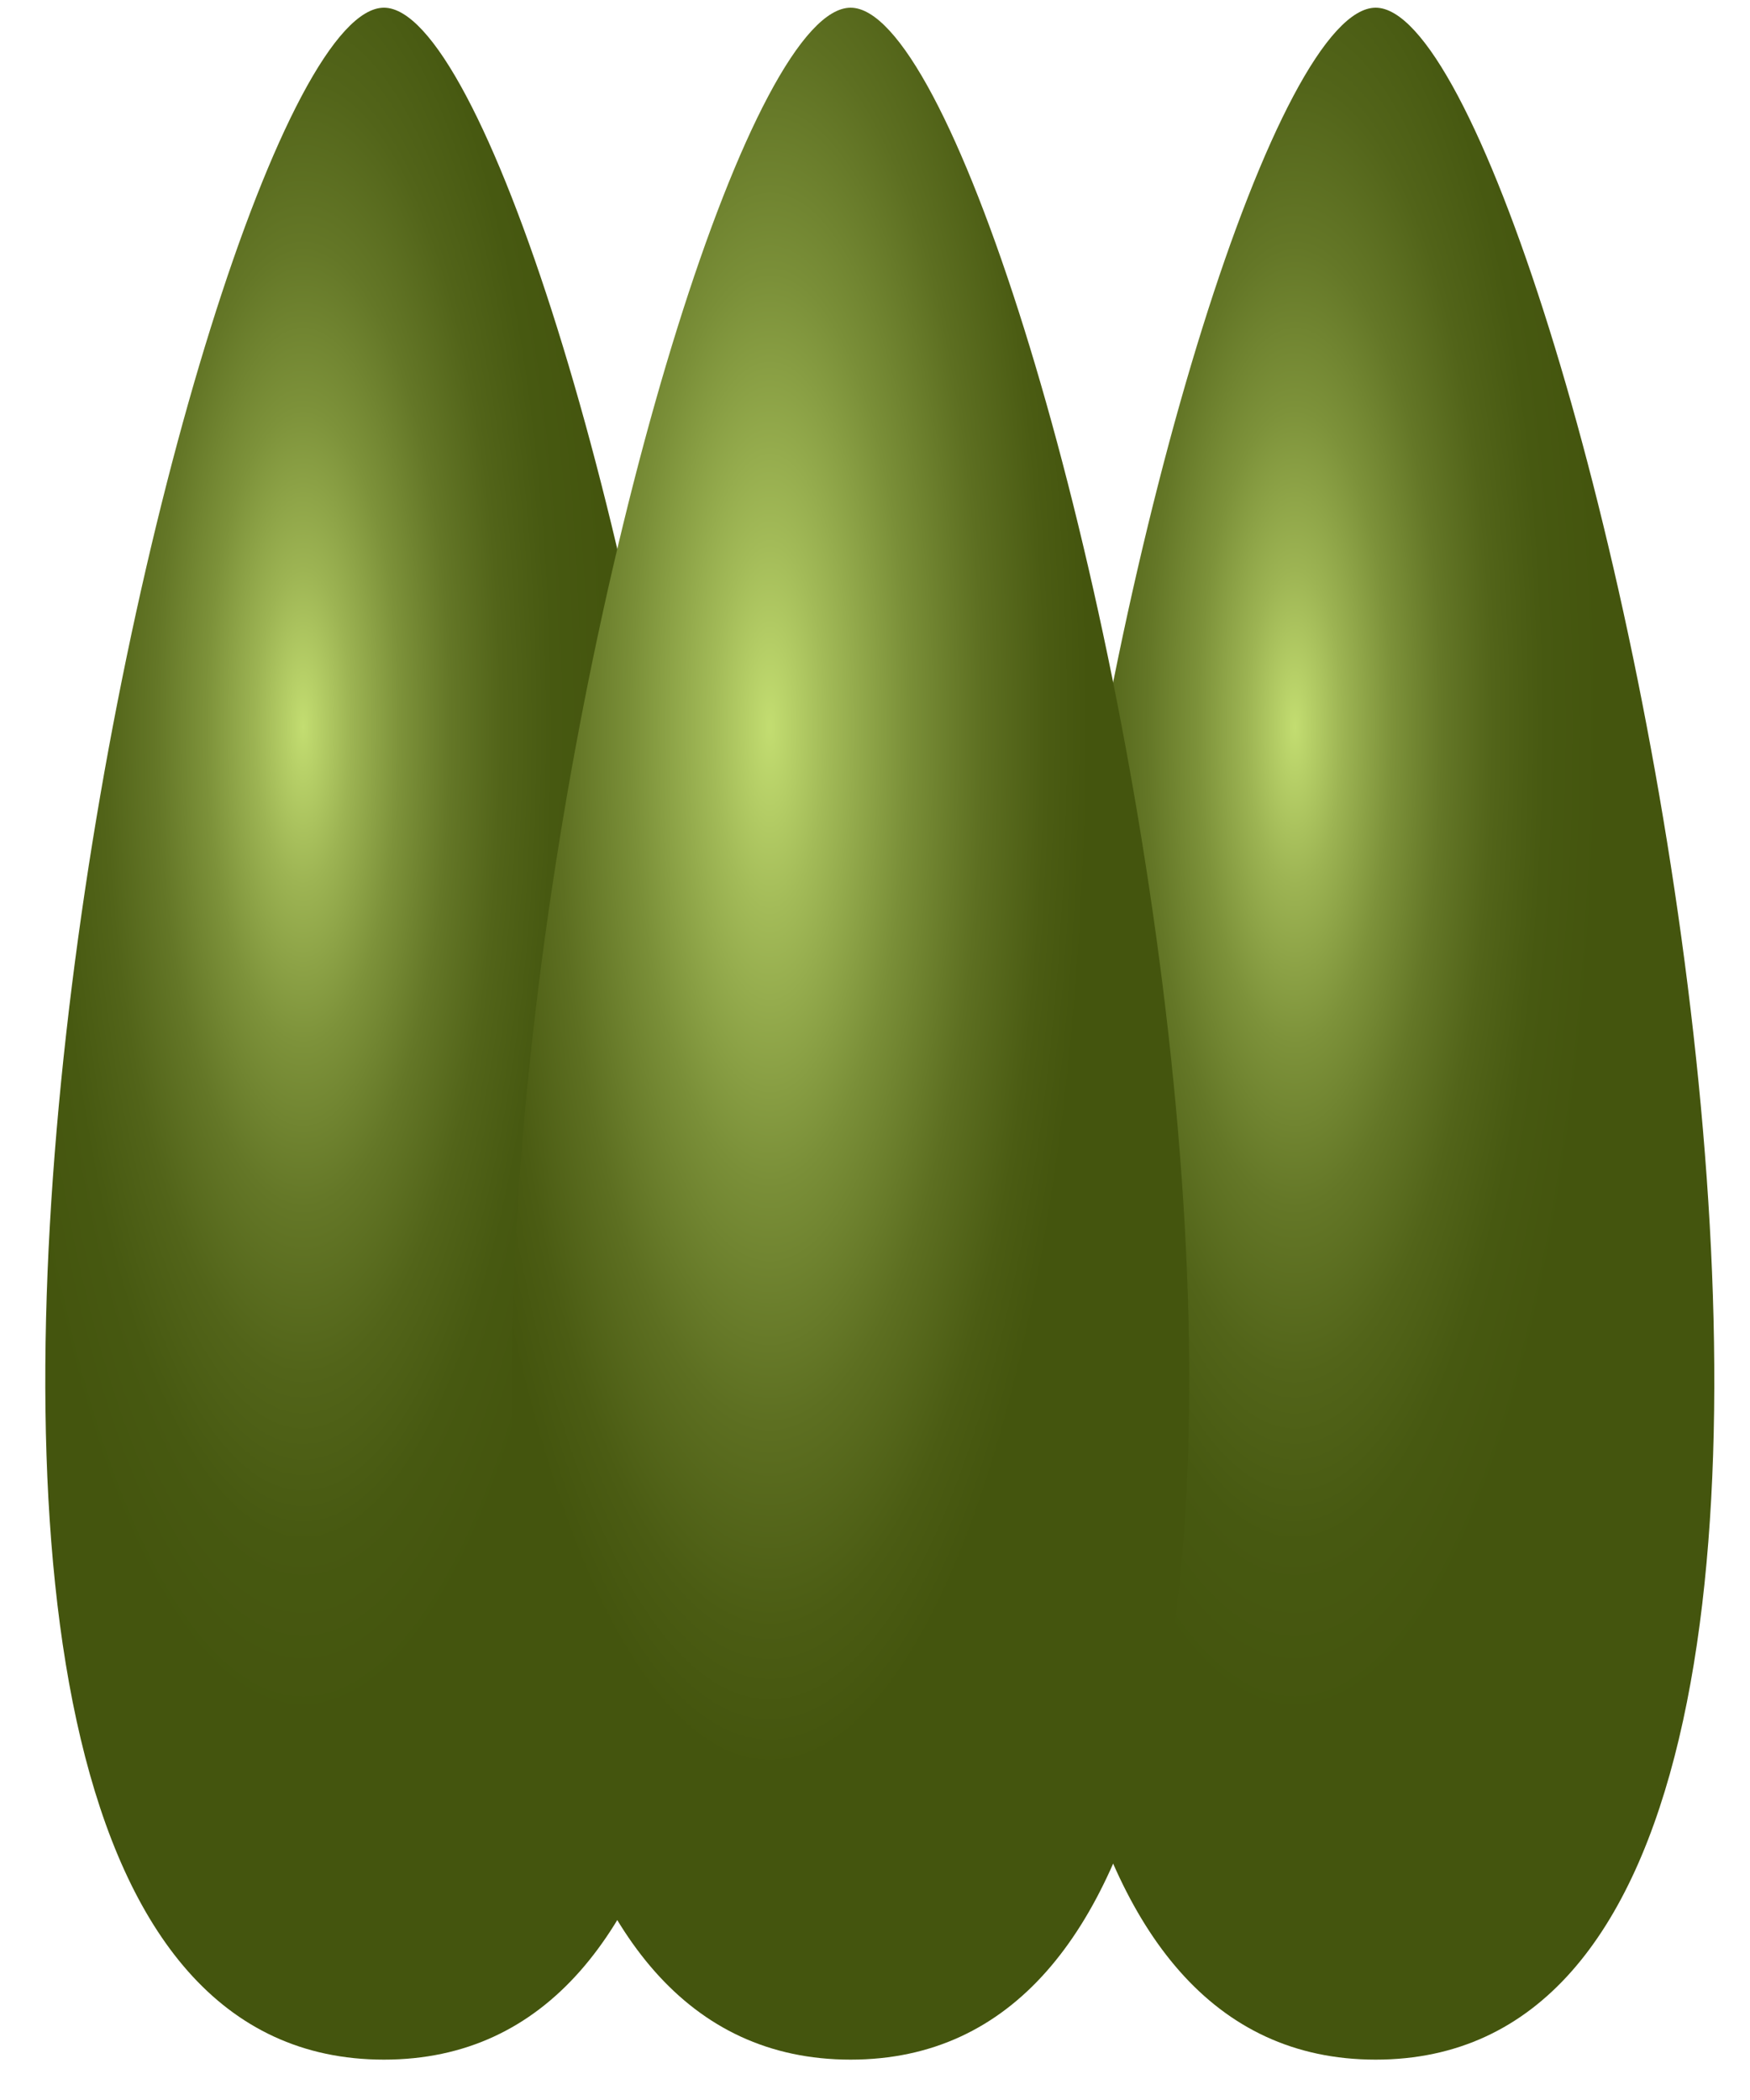 <svg width="30" height="36" viewBox="0 0 30 36" fill="none" xmlns="http://www.w3.org/2000/svg">
<path d="M6.582 0.132C3.275 0.132 -4.637 35.308 6.582 35.308C17.8 35.308 9.888 0.132 6.582 0.132Z" fill="url(#paint0_radial_85_2363)"/>
<path d="M23.583 35.308C34.802 35.308 26.889 0.132 23.583 0.132C20.276 0.132 12.364 35.308 23.583 35.308Z" fill="url(#paint1_radial_85_2363)"/>
<path d="M14.582 0.132C11.276 0.132 3.363 35.308 14.582 35.308C25.801 35.308 17.889 0.132 14.582 0.132Z" fill="url(#paint2_radial_85_2363)"/>
<defs>
<radialGradient id="paint0_radial_85_2363" cx="0" cy="0" r="1" gradientUnits="userSpaceOnUse" gradientTransform="translate(5.202 12.408) scale(5.447 18.06)">
<stop stop-color="#C3DD71"/>
<stop offset="0.151" stop-color="#9DB453"/>
<stop offset="0.304" stop-color="#7D923A"/>
<stop offset="0.461" stop-color="#647727"/>
<stop offset="0.621" stop-color="#526419"/>
<stop offset="0.784" stop-color="#475911"/>
<stop offset="0.959" stop-color="#44550E"/>
</radialGradient>
<radialGradient id="paint1_radial_85_2363" cx="0" cy="0" r="1" gradientUnits="userSpaceOnUse" gradientTransform="translate(22.203 12.408) scale(5.447 18.06)">
<stop stop-color="#C3DD71"/>
<stop offset="0.151" stop-color="#9DB453"/>
<stop offset="0.304" stop-color="#7D923A"/>
<stop offset="0.461" stop-color="#647727"/>
<stop offset="0.621" stop-color="#526419"/>
<stop offset="0.784" stop-color="#475911"/>
<stop offset="0.959" stop-color="#44550E"/>
</radialGradient>
<radialGradient id="paint2_radial_85_2363" cx="0" cy="0" r="1" gradientUnits="userSpaceOnUse" gradientTransform="translate(13.202 12.408) scale(5.447 18.06)">
<stop stop-color="#C3DD71"/>
<stop offset="0.176" stop-color="#A3BB58"/>
<stop offset="0.436" stop-color="#7A8F38"/>
<stop offset="0.669" stop-color="#5D6F21"/>
<stop offset="0.865" stop-color="#4B5C13"/>
<stop offset="1" stop-color="#44550E"/>
</radialGradient>
</defs>
</svg>

